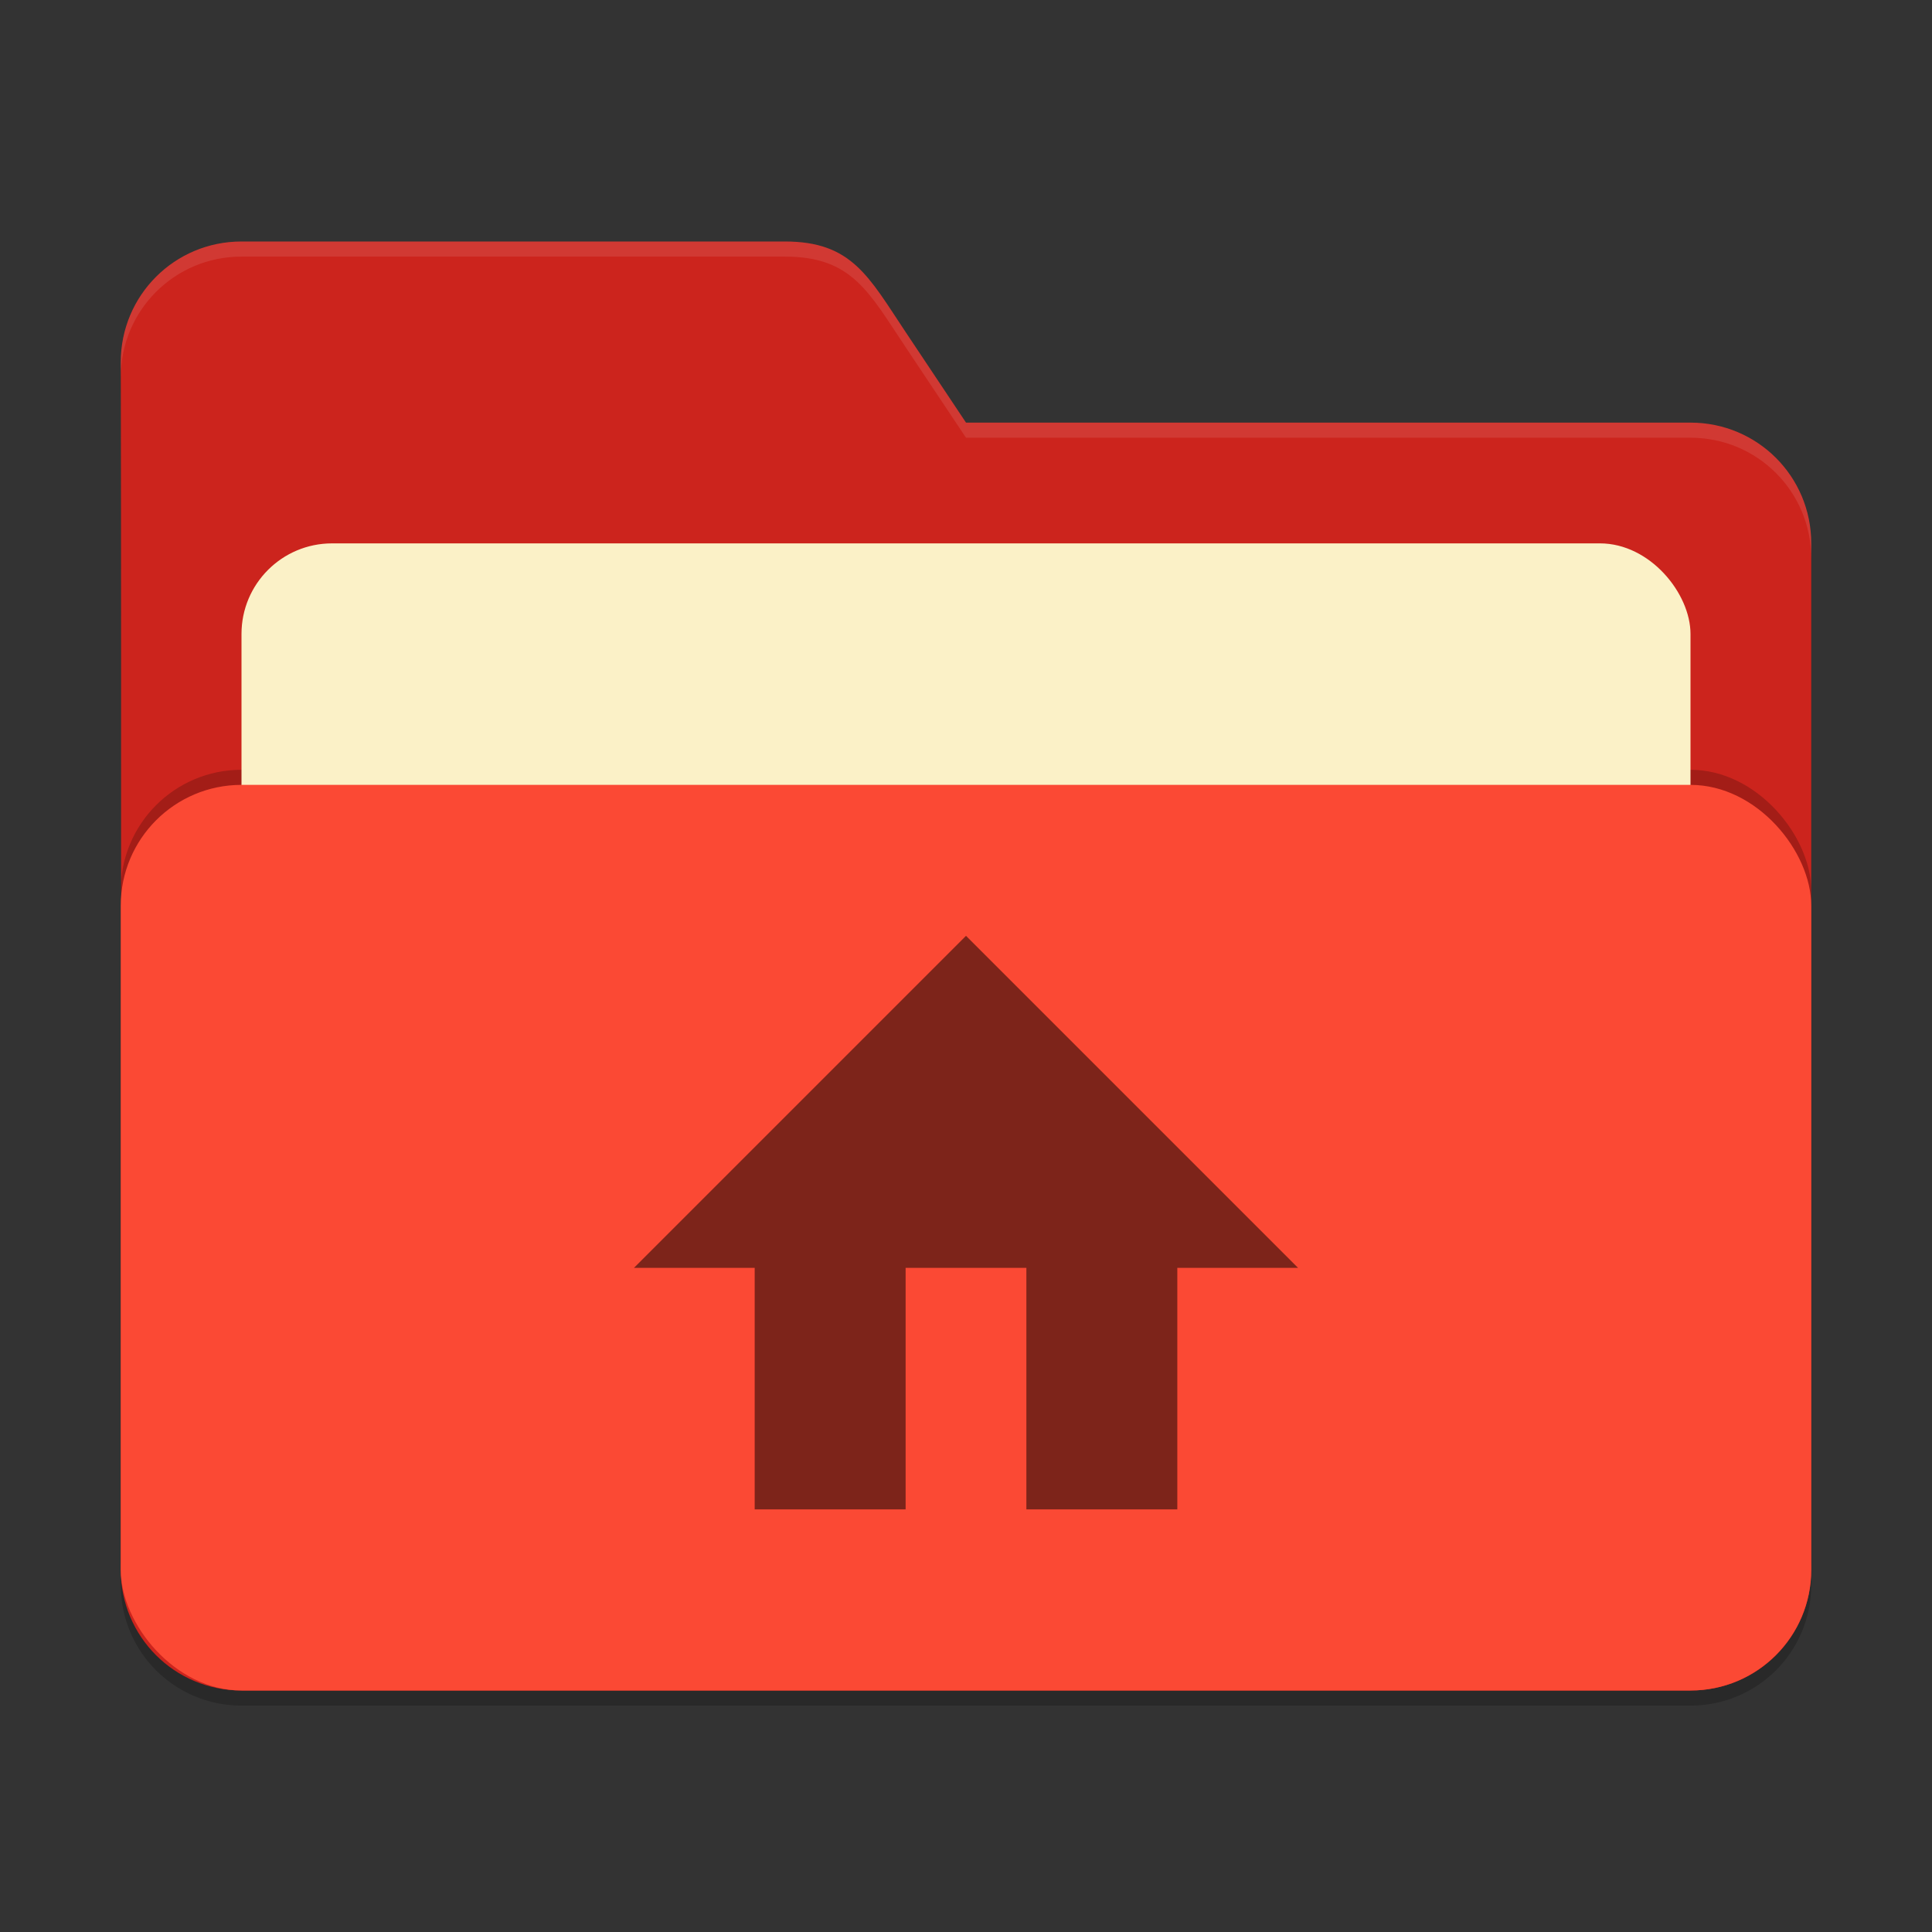 <?xml version="1.0" encoding="UTF-8" standalone="no"?>
<!-- Created with Inkscape (http://www.inkscape.org/) -->

<svg
   width="128"
   height="128"
   viewBox="0 0 128 128"
   version="1.1"
   id="svg5"
   inkscape:version="1.2.2 (1:1.2.2+202305151914+b0a8486541)"
   sodipodi:docname="user-red-home-open.svg"
   xmlns:inkscape="http://www.inkscape.org/namespaces/inkscape"
   xmlns:sodipodi="http://sodipodi.sourceforge.net/DTD/sodipodi-0.dtd"
   xmlns="http://www.w3.org/2000/svg"
   xmlns:svg="http://www.w3.org/2000/svg">
  <rect x="0" y="0" width="128" height="128" fill="#333333" stroke="none"/>
  <sodipodi:namedview
     id="namedview7"
     pagecolor="#ffffff"
     bordercolor="#000000"
     borderopacity="0.25"
     inkscape:showpageshadow="2"
     inkscape:pageopacity="0.0"
     inkscape:pagecheckerboard="0"
     inkscape:deskcolor="#d1d1d1"
     inkscape:document-units="px"
     showgrid="false"
     inkscape:zoom="6.296875"
     inkscape:cx="64.158809"
     inkscape:cy="64"
     inkscape:window-width="1920"
     inkscape:window-height="1008"
     inkscape:window-x="0"
     inkscape:window-y="0"
     inkscape:window-maximized="1"
     inkscape:current-layer="svg5" />
  <defs
     id="defs2" />
  <path
     d="m 16,17 c -4.432,0 -8,3.568 -8,8 0.052,26.613 0,53.277 0,80 0,4.432 3.568,8 8,8 h 96 c 4.432,0 8,-3.568 8,-8 V 37 c 0,-4.432 -3.568,-8 -8,-8 H 64 l -4,-6 c -2.458,-3.688 -3.568,-6 -8,-6 z"
     style="opacity:0.2;fill:#000000;fill-opacity:1;stroke-width:8;stroke-linecap:square"
     id="path2595" />
  <path
     d="m 16,16 c -4.432,0 -8,3.568 -8,8 0.052,26.613 0,53.277 0,80 0,4.432 3.568,8 8,8 h 96 c 4.432,0 8,-3.568 8,-8 V 36 c 0,-4.432 -3.568,-8 -8,-8 H 64 l -4,-6 c -2.458,-3.688 -3.568,-6 -8,-6 z"
     style="fill:#cc241d;fill-opacity:1;stroke-width:8;stroke-linecap:square"
     id="path2567" />
  <path
     id="path2855"
     style="opacity:0.1;fill:#ffffff;fill-opacity:1;stroke-width:8;stroke-linecap:square"
     d="m 16,16 c -4.432,0 -8,3.568 -8,8 6.47e-4,0.333 3.08e-4,0.667 0,1 0,-4.432 3.568,-8 8,-8 h 36 c 4.432,0 5.542,2.312 8,6 l 4,6 h 48 c 4.432,0 8,3.568 8,8 v -1 c 0,-4.432 -3.568,-8 -8,-8 H 64 l -4,-6 c -2.458,-3.688 -3.568,-6 -8,-6 z" />
  <rect
     style="opacity:0.2;fill:#000000;fill-opacity:1;stroke-width:8;stroke-linecap:square"
     id="rect2667"
     width="112"
     height="60"
     x="8"
     y="51"
     ry="8" />
  <rect
     style="opacity:1;fill:#fbf1c7;fill-opacity:1;stroke-width:8;stroke-linecap:square"
     id="rect3435"
     width="96"
     height="50"
     x="16"
     y="36"
     ry="6" />
  <rect
     style="opacity:1;fill:#fb4934;fill-opacity:1;stroke-width:8;stroke-linecap:square"
     id="rect2727"
     width="112"
     height="60"
     x="8"
     y="52"
     ry="8" />
  <path
     d="m 42,84 h 8 V 100 H 60 V 84 h 8 V 100 h 10 V 84 h 8 L 64,62 Z"
     style="opacity:0.5;fill:#000000;stroke-width:8"
     id="path308" />
</svg>
